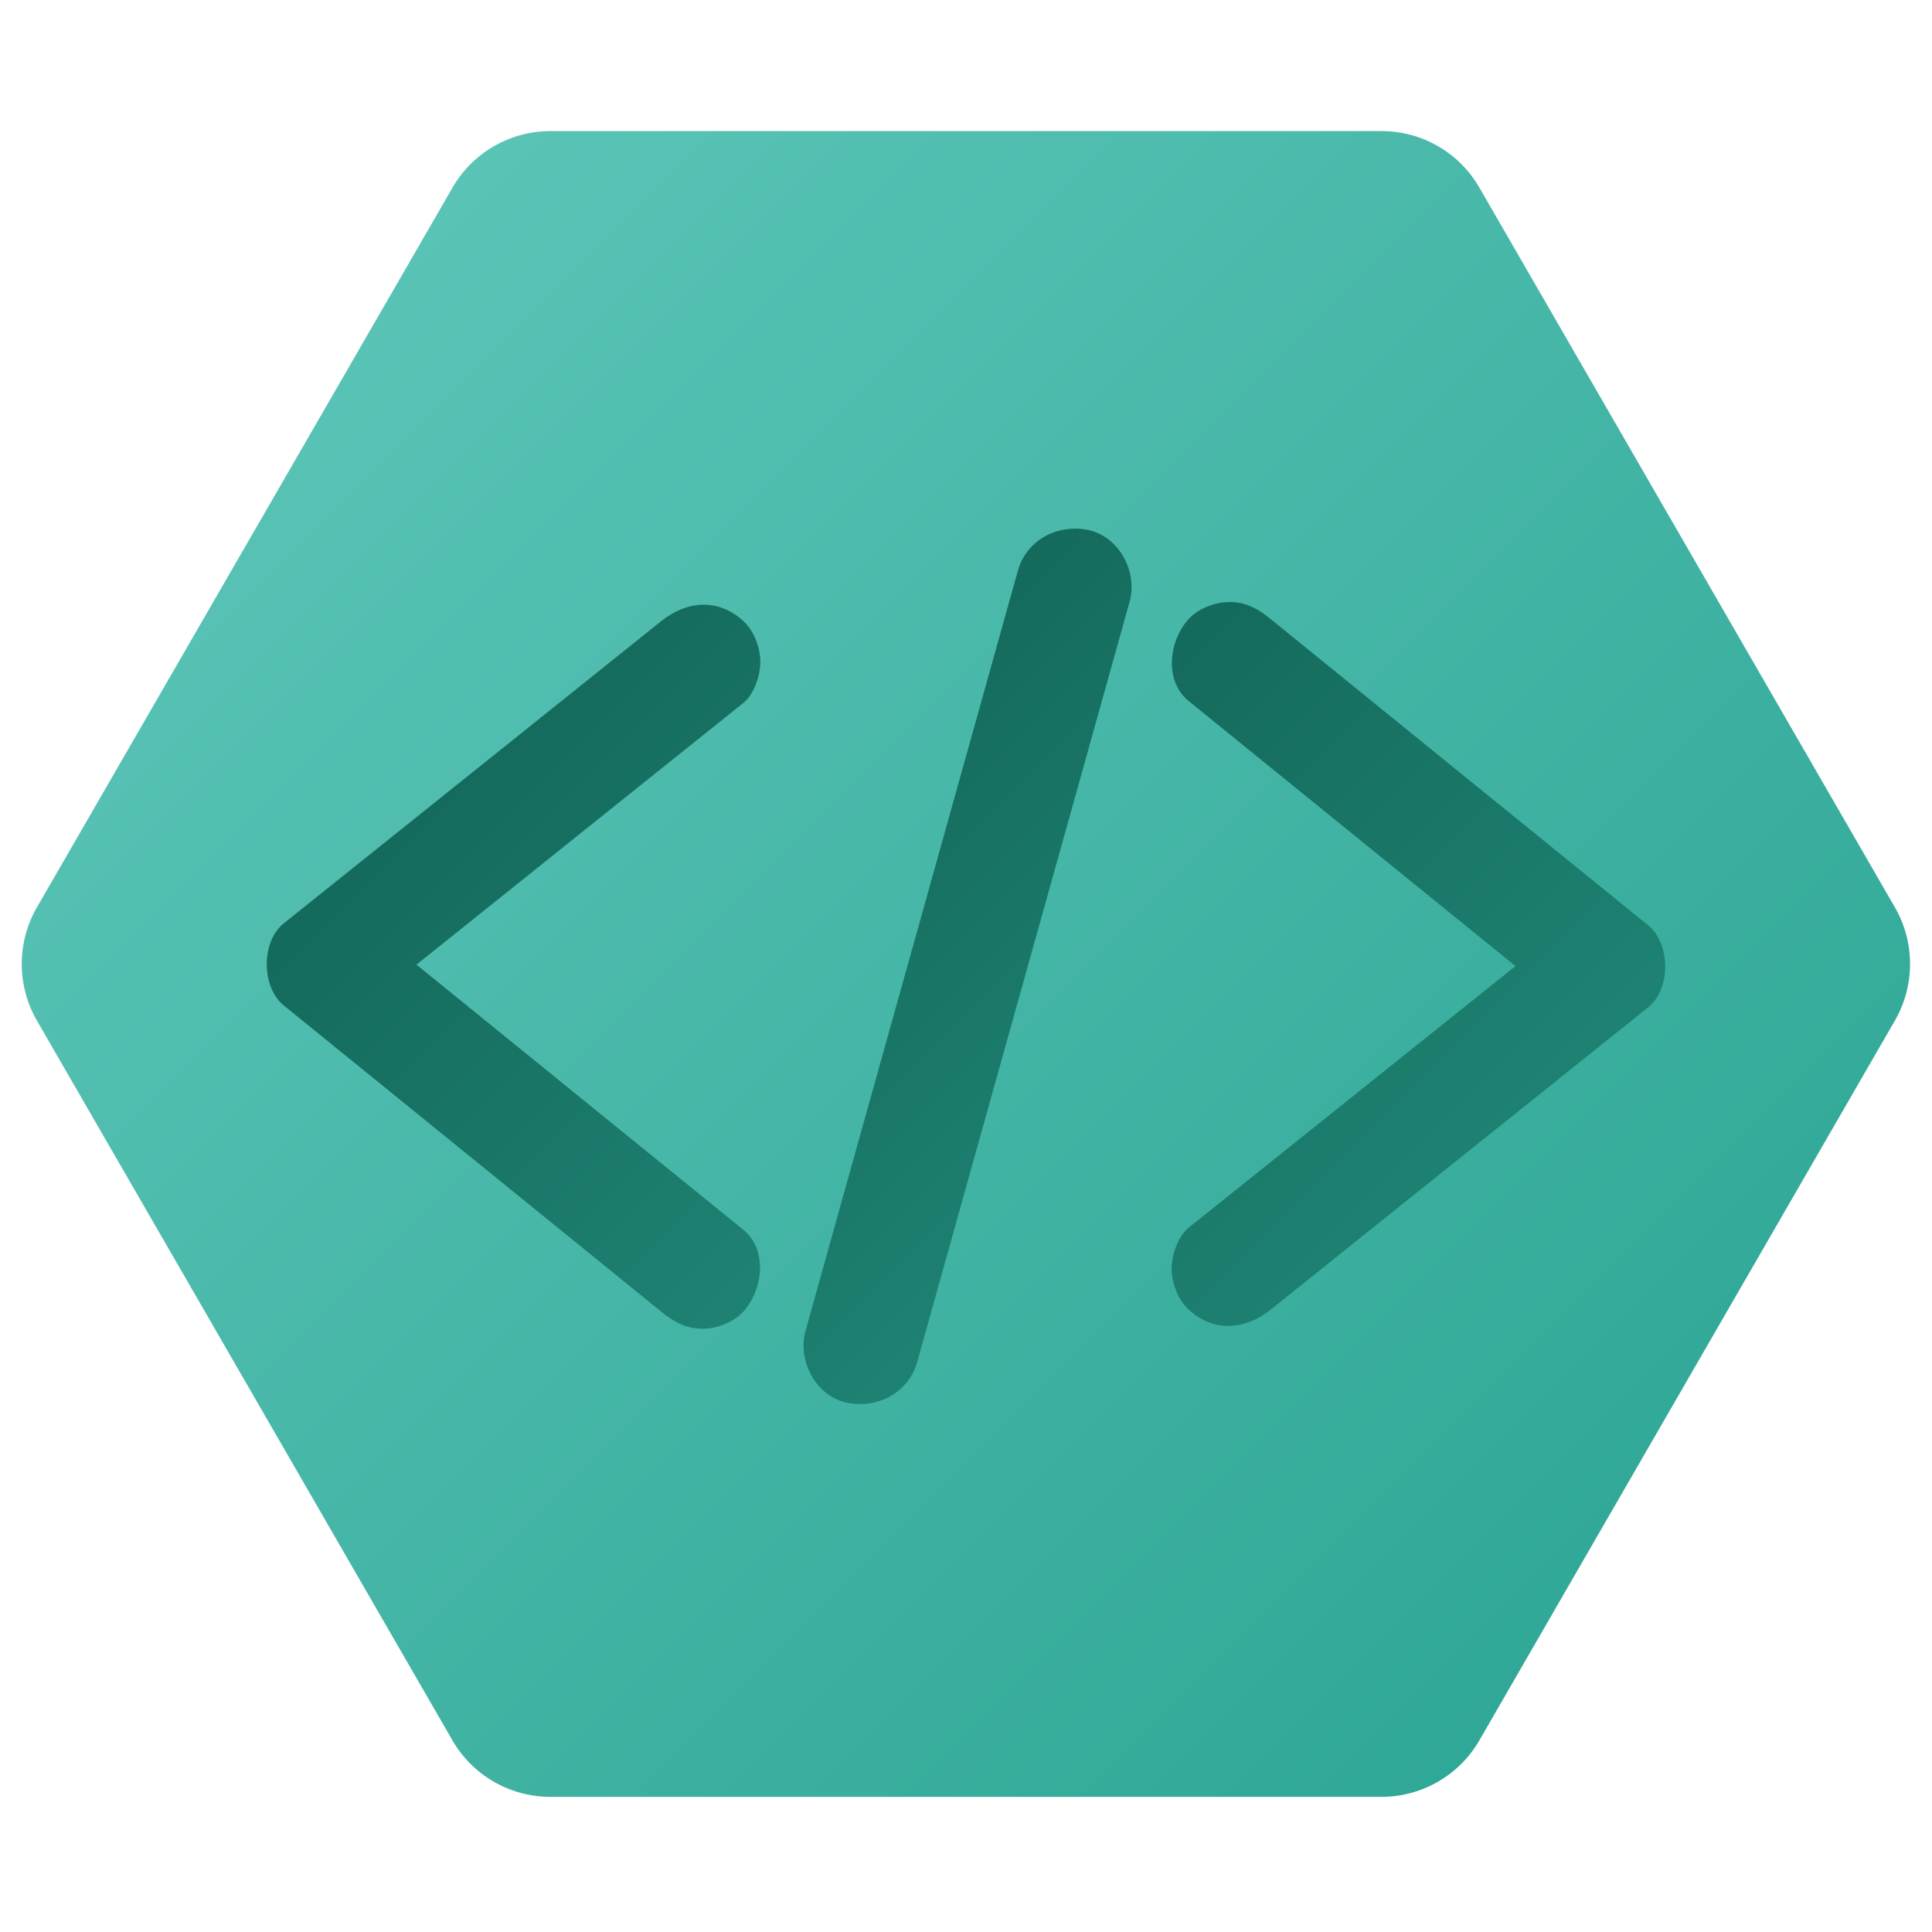 <svg xmlns="http://www.w3.org/2000/svg" viewBox="0 0 200 200"><linearGradient id="a" gradientUnits="userSpaceOnUse" x1="32.956" y1="32.745" x2="167.044" y2="166.833"><stop offset="0" stop-color="#59c3b6"/><stop offset="1" stop-color="#30a897"/></linearGradient><path d="M143.01 13.57H56.99c-4.19 0-8.06 2.23-10.15 5.86L3.82 93.93c-2.09 3.63-2.09 8.1 0 11.72l43.01 74.5c2.09 3.63 5.96 5.86 10.15 5.86H143c4.19 0 8.06-2.23 10.15-5.86l43.01-74.5c2.09-3.63 2.09-8.1 0-11.72l-43.01-74.5a11.676 11.676 0 00-10.14-5.86z" fill="url(#a)"/><linearGradient id="b" gradientUnits="userSpaceOnUse" x1="46.957" y1="77.976" x2="90.865" y2="121.884"><stop offset="0" stop-color="#146a5c"/><stop offset="1" stop-color="#1e8272"/></linearGradient><path d="M72.14 76.62l4.81-3.85c1.12-.9 1.76-2.87 1.76-4.24 0-1.47-.65-3.23-1.76-4.24-2.61-2.4-5.86-2.1-8.49 0-4.41 3.53-8.81 7.06-13.22 10.59L34.18 91.74l-4.81 3.85c-2.36 1.89-2.32 6.6 0 8.49l13.17 10.68c7.03 5.71 14.07 11.41 21.1 17.12 1.61 1.3 3.22 2.61 4.82 3.91 1.28 1.04 2.54 1.76 4.24 1.76 1.47 0 3.23-.65 4.24-1.76 2.01-2.19 2.6-6.37 0-8.49l-13.17-10.68-20.66-16.76c2.65-2.12 5.3-4.25 7.96-6.37 7.04-5.63 14.06-11.25 21.07-16.87z" fill="url(#b)"/><linearGradient id="c" gradientUnits="userSpaceOnUse" x1="109.135" y1="77.973" x2="153.043" y2="121.881"><stop offset="0" stop-color="#146a5c"/><stop offset="1" stop-color="#1e8272"/></linearGradient><path d="M170.62 95.79l-13.17-10.68c-7.03-5.71-14.07-11.41-21.1-17.12-1.61-1.3-3.22-2.61-4.82-3.91-1.28-1.04-2.54-1.76-4.24-1.76-1.47 0-3.23.65-4.24 1.76-2.01 2.19-2.6 6.37 0 8.49l13.17 10.68 20.66 16.76c-2.65 2.12-5.3 4.25-7.96 6.37l-21.06 16.86-4.81 3.85c-1.12.9-1.76 2.87-1.76 4.24 0 1.47.65 3.23 1.76 4.24 2.61 2.4 5.86 2.1 8.49 0 4.41-3.53 8.81-7.06 13.22-10.59l21.06-16.86 4.81-3.85c2.35-1.89 2.31-6.6-.01-8.48z" fill="url(#c)"/><linearGradient id="d" gradientUnits="userSpaceOnUse" x1="81.742" y1="81.622" x2="118.566" y2="118.445"><stop offset="0" stop-color="#146a5c"/><stop offset="1" stop-color="#1e8272"/></linearGradient><path d="M112.75 54.89c-3.18-.72-6.48.96-7.38 4.19-2.49 8.9-4.97 17.8-7.46 26.7-3.94 14.09-7.87 28.18-11.81 42.27-.91 3.25-1.82 6.5-2.72 9.75-.84 3.02 1.04 6.66 4.19 7.38 3.18.72 6.48-.96 7.38-4.19 2.49-8.9 4.97-17.8 7.46-26.7 3.94-14.09 7.87-28.18 11.81-42.27.91-3.25 1.82-6.5 2.72-9.75.84-3.02-1.04-6.66-4.19-7.38z" fill="url(#d)"/></svg>
